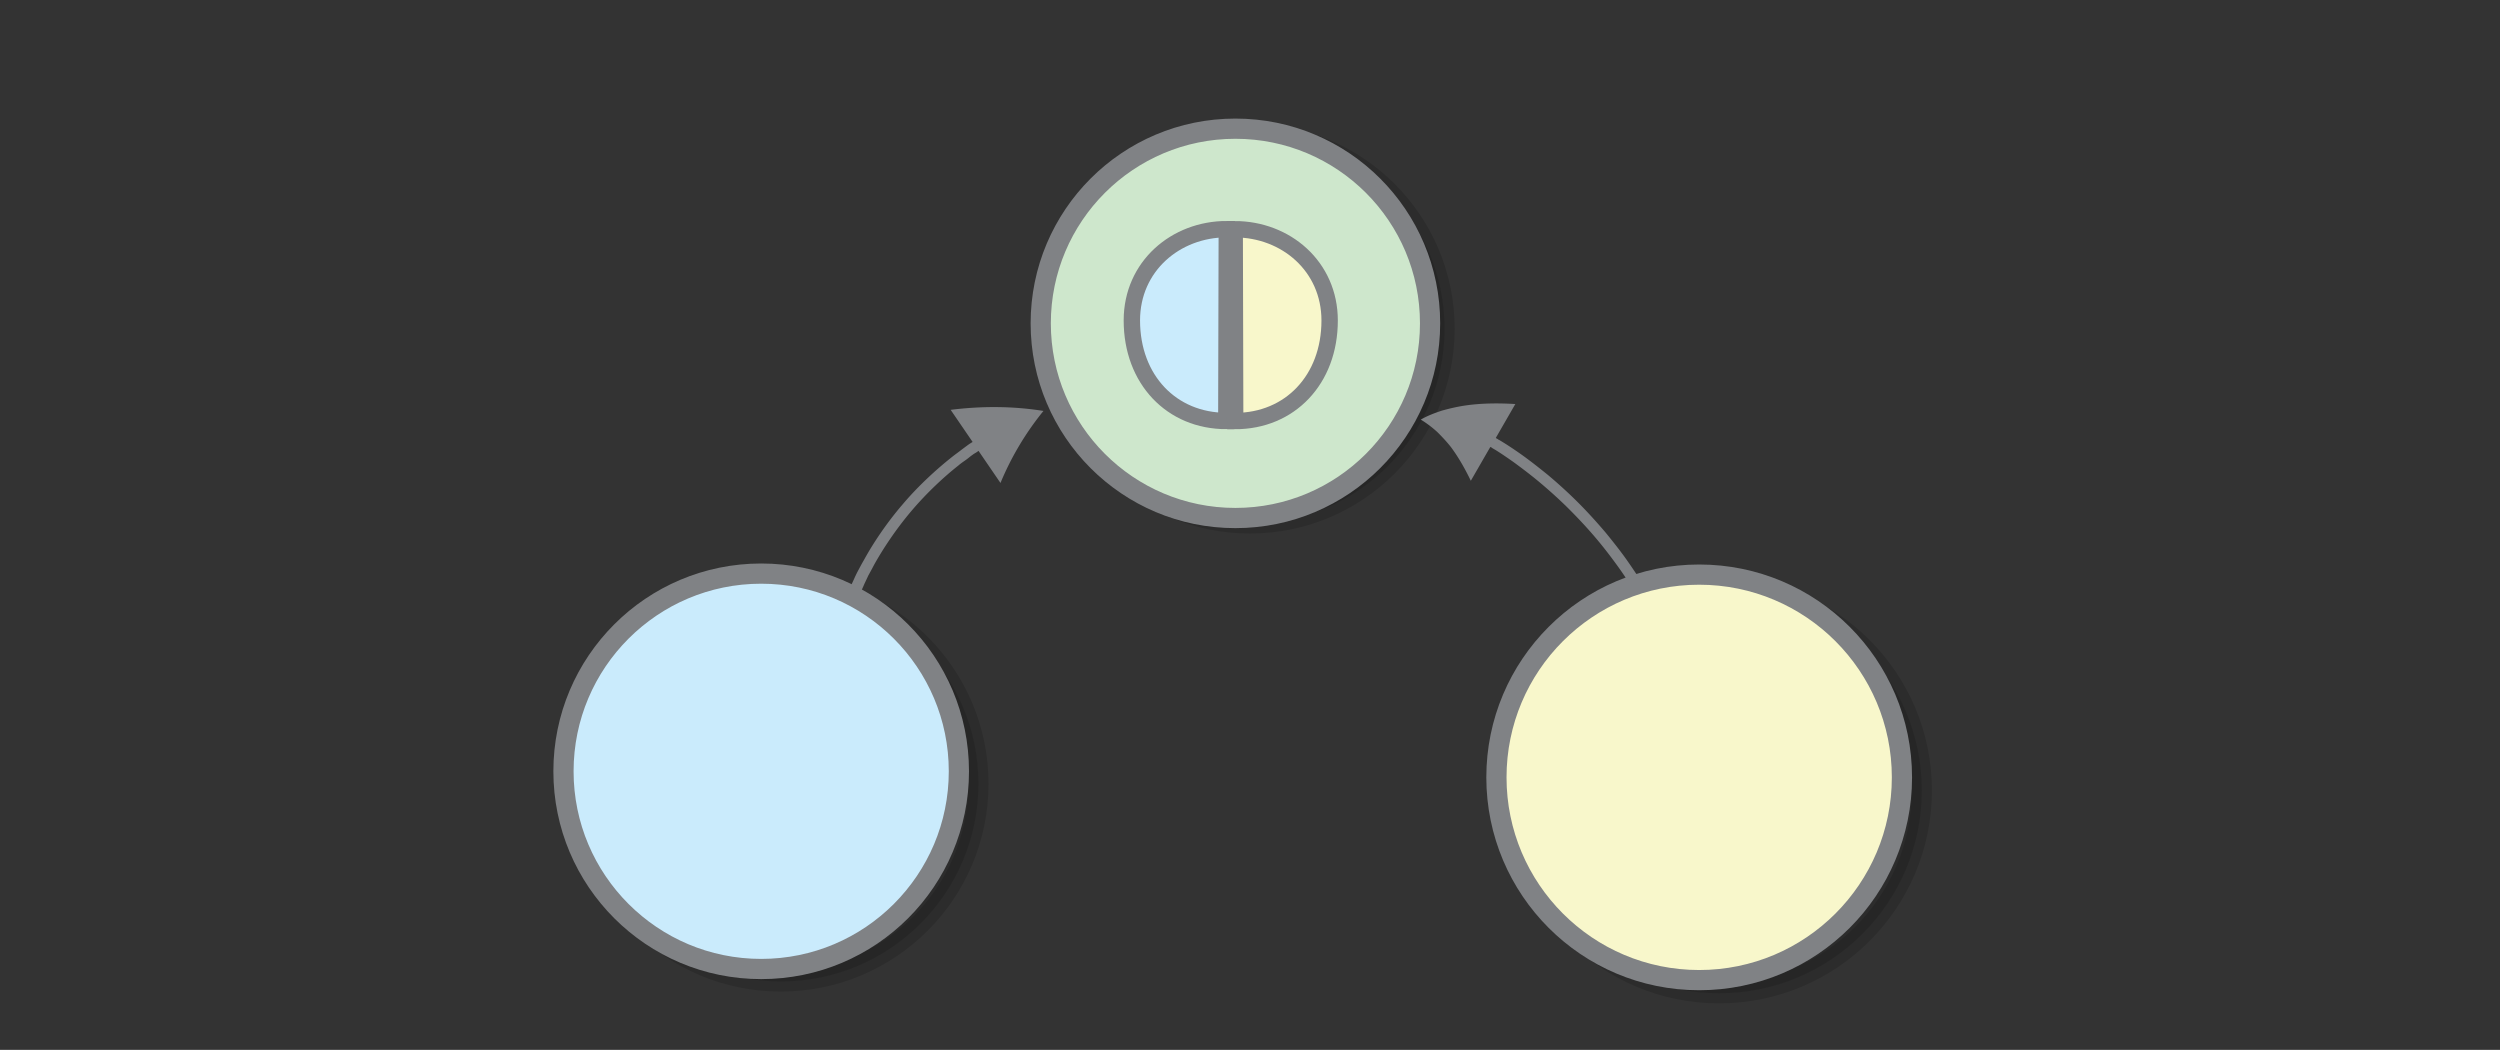 <?xml version="1.0" encoding="UTF-8" standalone="no"?>
<svg
   viewBox="0 0 595.3 250"
   version="1.1"
   id="svg2847"
   sodipodi:docname="coproduct_external.svg"
   inkscape:version="1.2.2 (1:1.2.2+202305151914+b0a8486541)"
   width="595.3"
   height="250"
   xmlns:inkscape="http://www.inkscape.org/namespaces/inkscape"
   xmlns:sodipodi="http://sodipodi.sourceforge.net/DTD/sodipodi-0.dtd"
   xmlns="http://www.w3.org/2000/svg"
   xmlns:svg="http://www.w3.org/2000/svg"
   xmlns:rdf="http://www.w3.org/1999/02/22-rdf-syntax-ns#"
   xmlns:cc="http://creativecommons.org/ns#"
   xmlns:dc="http://purl.org/dc/elements/1.1/">
  <rect x="0" y="0" width="595.3" height="250" fill="#333333" stroke="none"/>
  <defs
     id="defs2851" />
  <sodipodi:namedview
     pagecolor="#ffffff"
     bordercolor="#666666"
     borderopacity="1"
     objecttolerance="10"
     gridtolerance="10"
     guidetolerance="10"
     inkscape:pageopacity="0"
     inkscape:pageshadow="2"
     inkscape:window-width="1080"
     inkscape:window-height="1864"
     id="namedview2849"
     showgrid="false"
     inkscape:zoom="2.1096755"
     inkscape:cx="299.57214"
     inkscape:cy="155.47415"
     inkscape:window-x="0"
     inkscape:window-y="0"
     inkscape:window-maximized="1"
     inkscape:current-layer="svg2847"
     inkscape:showpageshadow="2"
     inkscape:pagecheckerboard="0"
     inkscape:deskcolor="#d1d1d1" />
  <g
     id="g2845"
     transform="matrix(0.802,0,0,0.802,57.183,9.228)">
    <circle
       r="57.8"
       cy="86.1"
       cx="299.8"
       stroke-miterlimit="10"
       id="circle2827"
       style="opacity:0.14;stroke:#000000;stroke-width:6;stroke-miterlimit:10" />
    <circle
       r="57.8"
       cy="84.5"
       cx="295.5"
       stroke-miterlimit="10"
       id="circle2829"
       style="fill:#cee7cc;stroke:#808285;stroke-width:6;stroke-miterlimit:10" />
    <circle
       r="58.7"
       cy="221.2"
       cx="160.5"
       stroke-miterlimit="10"
       id="circle2831"
       style="opacity:0.14;stroke:#000000;stroke-width:6;stroke-miterlimit:10" />
    <circle
       r="58.7"
       cy="217.5"
       cx="154.7"
       stroke-miterlimit="10"
       id="circle2833"
       style="fill:#caebfc;stroke:#808285;stroke-width:6;stroke-miterlimit:10" />
    <circle
       r="60.2"
       cy="223.2"
       cx="439.1"
       stroke-miterlimit="10"
       id="circle2835"
       style="opacity:0.14;stroke:#000000;stroke-width:6;stroke-miterlimit:10" />
    <circle
       r="60.2"
       cy="219.3"
       cx="433.2"
       stroke-miterlimit="10"
       id="circle2837"
       style="fill:#f8f7cb;stroke:#808285;stroke-width:6;stroke-miterlimit:10" />
    <path
       d="m 417.4,163.44 c 0,0 -0.49,-0.853 -1.451,-2.362 a 177.438,177.438 0 0 0 -4.163,-6.204 c -1.771,-2.53 -3.97,-5.318 -6.39,-8.284 -2.519,-2.956 -5.247,-5.99 -8.163,-8.905 a 141.988,141.988 0 0 0 -8.887,-8.125 c -2.964,-2.407 -5.809,-4.625 -8.303,-6.377 -2.494,-1.752 -4.649,-3.137 -6.254,-4.076 -0.21,-0.079 -0.32,-0.168 -0.43,-0.257 -0.109,-0.089 -0.208,-0.079 -0.318,-0.168 l -0.22,-0.178 5.793,-10.052 c -4.956,-0.29 -9.981,-0.27 -14.834,0.434 -2.377,0.348 -4.733,0.894 -6.98,1.53 -2.236,0.734 -4.362,1.558 -6.259,2.66 a 31.592,31.592 0 0 1 5.02,3.802 c 1.458,1.457 2.817,2.925 3.977,4.413 2.34,3.175 4.194,6.501 5.859,9.948 l 5.793,-10.052 c 0,0 0.11,0.089 0.209,0.079 0.1,-0.01 0.11,0.089 0.22,0.178 0.11,0.089 0.318,0.168 0.428,0.257 1.496,0.85 3.551,2.245 6.045,3.997 2.395,1.762 5.23,3.88 8.094,6.298 2.865,2.417 5.86,5.122 8.667,7.947 2.807,2.826 5.525,5.76 7.933,8.627 2.41,2.867 4.51,5.665 6.27,8.096 1.76,2.431 3.082,4.506 4.043,6.015 0.96,1.508 1.452,2.362 1.452,2.362 z m -233.117,0.763 c 0,0 0.423,-0.843 0.999,-2.203 0.333,-0.734 0.756,-1.577 1.17,-2.52 0.513,-0.952 1.117,-2.013 1.711,-3.174 2.576,-4.66 6.444,-10.547 11.055,-16.001 4.611,-5.454 9.785,-10.258 13.995,-13.566 1.02,-0.899 2.07,-1.5 2.91,-2.18 0.84,-0.682 1.59,-1.254 2.258,-1.618 0.57,-0.355 0.85,-0.582 0.85,-0.582 l 6.518,9.533 a 86.193,86.193 0 0 1 12.76,-21.384 c -8.669,-1.397 -17.922,-1.534 -27.551,-0.33 l 6.518,9.533 -0.95,0.591 c -0.659,0.464 -1.409,1.036 -2.348,1.727 -0.84,0.681 -1.88,1.381 -3,2.29 -4.3,3.416 -9.763,8.347 -14.465,13.91 -4.8,5.573 -8.848,11.677 -11.506,16.547 -0.693,1.17 -1.288,2.33 -1.801,3.282 -0.513,0.952 -0.927,1.895 -1.26,2.63 -0.666,1.468 -1.09,2.31 -1.09,2.31 z"
       id="path2843"
       inkscape:connector-curvature="0"
       style="fill:#808285" />
    <g
       id="g4828"
       transform="matrix(2.744,0,0,2.744,-501.164,-333.054)"
       style="stroke-width:1.772;stroke-dasharray:none">
      <path
         style="fill:#caebfc;fill-opacity:1;stroke:#808285;stroke-width:1.772;stroke-linecap:butt;stroke-linejoin:miter;stroke-dasharray:none;stroke-opacity:1"
         d="m 289.346,162.733 c -5.904,0 -10.22,-4.464 -10.22,-10.88 0,-5.858 4.741,-9.875 10.272,-9.875 0,3.515 -0.052,20.755 -0.052,20.755 z"
         id="path3058"
         sodipodi:nodetypes="cscc" />
      <path
         d="m 290.306,162.74 c 5.904,0 10.22,-4.464 10.22,-10.88 0,-5.858 -4.741,-9.875 -10.272,-9.875 0,3.515 0.052,20.755 0.052,20.755 z"
         style="fill:#f8f7cb;fill-opacity:1;stroke:#808285;stroke-width:1.772;stroke-linecap:butt;stroke-linejoin:miter;stroke-dasharray:none;stroke-opacity:1"
         id="path3958" />
    </g>
  </g>
</svg>
